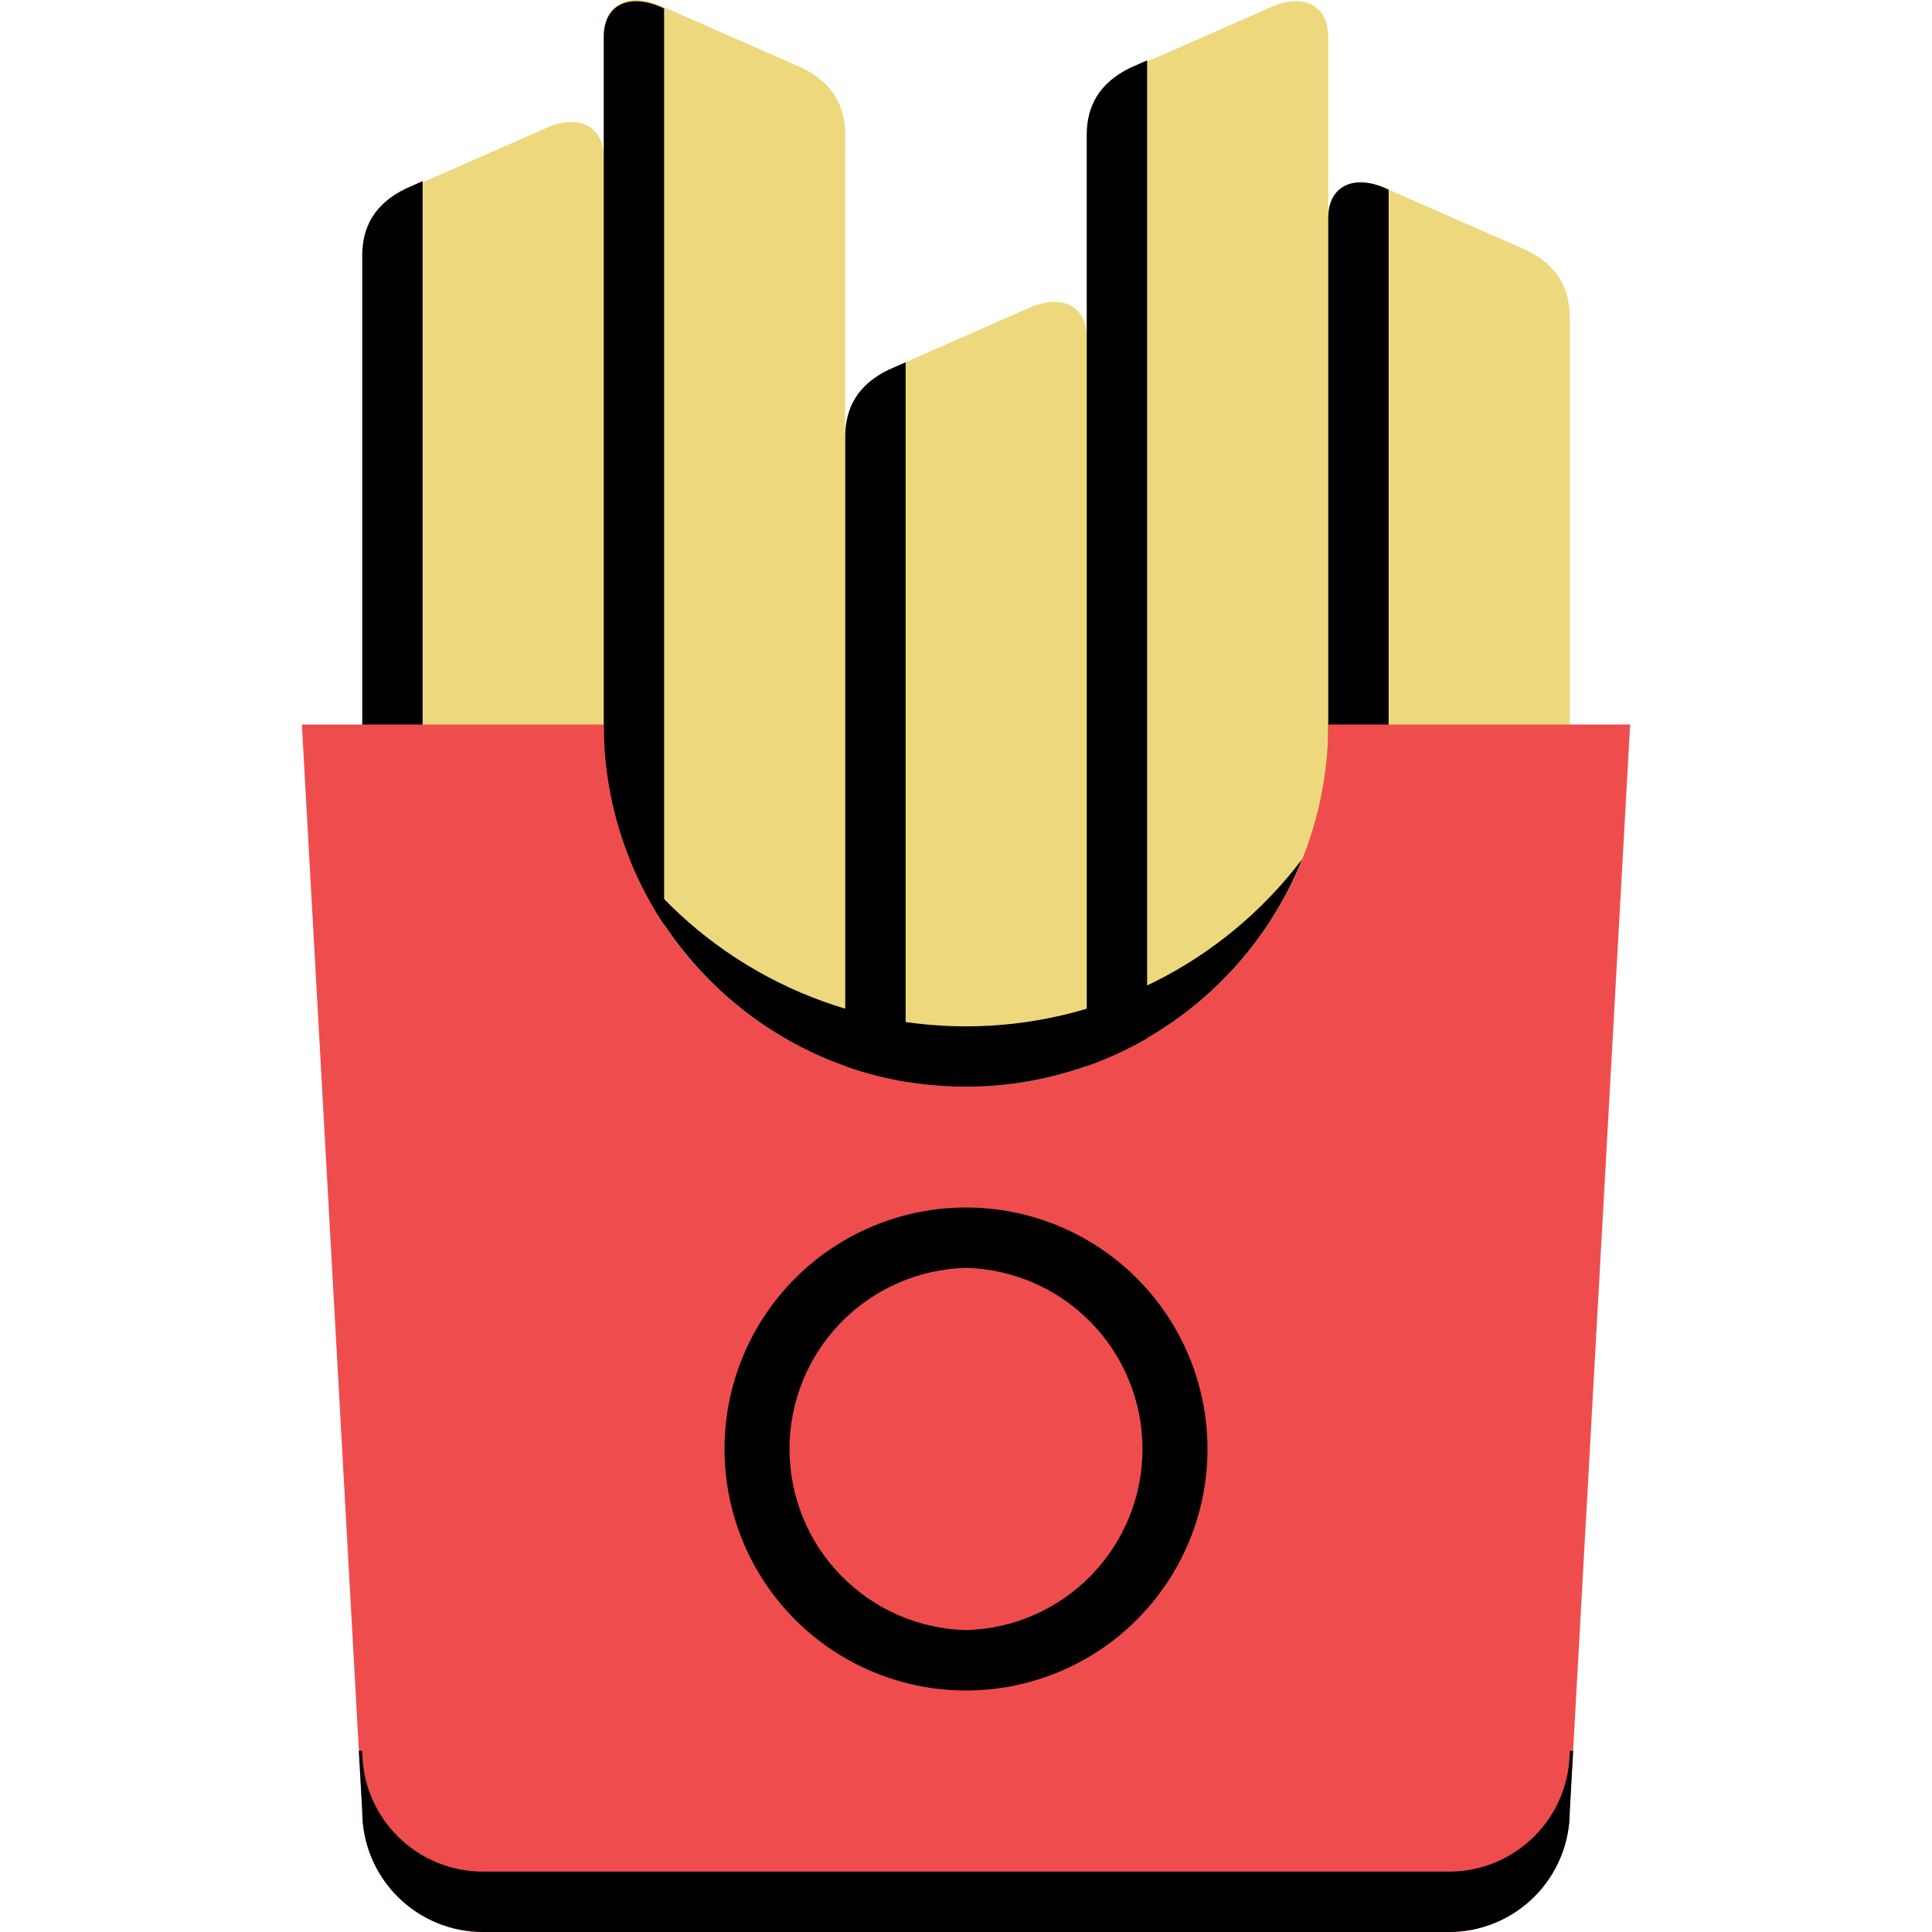 <svg width="124" height="124" viewBox="0 0 124 124" fill="none" xmlns="http://www.w3.org/2000/svg">
<path d="M69.75 69.75V21.658C69.75 19.515 67.995 18.814 65.875 19.84L57.036 23.727C55.036 24.7 54.25 26.199 54.25 28.017V69.75H69.75ZM85.25 69.75V2.364C85.25 0.221 83.495 -0.48 81.375 0.547L72.536 4.433C70.537 5.402 69.75 6.906 69.75 8.719V69.75H85.25ZM38.75 69.75V10.114C38.75 7.971 36.995 7.27 34.875 8.297L26.036 12.183C24.037 13.152 23.25 14.656 23.25 16.469V69.75H38.75ZM38.75 69.75V2.283C38.75 0.14 40.505 -0.561 42.625 0.465L51.464 4.352C53.463 5.325 54.25 6.824 54.25 8.642V69.75H38.75ZM85.25 69.75V13.989C85.25 11.846 87.005 11.145 89.125 12.172L97.964 16.058C99.963 17.027 100.75 18.531 100.75 20.344V69.75H85.25Z" fill="#EDD87E"/>
<path d="M85.25 13.989V69.75H89.125V12.171C87.005 11.14 85.25 11.846 85.25 13.989ZM38.75 2.364V69.75H42.625V0.546C40.505 -0.485 38.75 0.221 38.75 2.364ZM54.25 28.016V69.75H58.125V23.25L57.036 23.73C55.036 24.699 54.25 26.199 54.25 28.016ZM69.75 8.645V69.75H73.625V3.875L72.536 4.355C70.537 5.328 69.75 6.828 69.75 8.645ZM23.25 16.395V69.75H27.125V11.625L26.036 12.109C24.037 13.078 23.25 14.578 23.25 16.395Z" fill="black"/>
<path d="M85.25 46.5C85.25 52.666 82.8 58.58 78.44 62.94C74.08 67.3 68.166 69.75 62 69.75C55.834 69.75 49.92 67.3 45.56 62.94C41.2 58.58 38.75 52.666 38.75 46.5H19.375L23.25 116.25C23.25 118.305 24.067 120.276 25.52 121.73C26.973 123.183 28.945 124 31 124H93C95.055 124 97.026 123.183 98.48 121.73C99.933 120.276 100.75 118.305 100.75 116.25L104.625 46.5H85.25Z" fill="#EF4D4D"/>
<path d="M62 65.874C57.821 65.875 53.699 64.907 49.957 63.046C46.215 61.186 42.955 58.484 40.432 55.152C43.865 63.704 52.224 69.749 62 69.749C66.642 69.747 71.176 68.356 75.02 65.754C78.864 63.153 81.841 59.46 83.569 55.152C81.046 58.484 77.786 61.187 74.044 63.047C70.302 64.907 66.179 65.875 62 65.874Z" fill="black"/>
<path d="M100.75 112.375C100.75 114.43 99.933 116.402 98.48 117.855C97.026 119.308 95.055 120.125 92.999 120.125H31C28.944 120.125 26.973 119.308 25.52 117.855C24.066 116.402 23.25 114.43 23.25 112.375H23.033L23.25 116.25C23.25 118.305 24.066 120.277 25.52 121.73C26.973 123.183 28.944 124 31 124H92.999C95.055 124 97.026 123.183 98.48 121.73C99.933 120.277 100.75 118.305 100.75 116.25L100.967 112.375H100.75ZM62 77.5C57.889 77.5 53.946 79.133 51.039 82.04C48.133 84.947 46.5 88.889 46.5 93C46.5 97.111 48.133 101.053 51.039 103.96C53.946 106.867 57.889 108.5 62 108.5C66.111 108.5 70.053 106.867 72.96 103.96C75.867 101.053 77.5 97.111 77.5 93C77.5 88.889 75.867 84.947 72.96 82.04C70.053 79.133 66.111 77.5 62 77.5ZM62 104.625C58.968 104.547 56.088 103.288 53.971 101.116C51.855 98.944 50.671 96.032 50.671 93C50.671 89.968 51.855 87.055 53.971 84.884C56.088 82.712 58.968 81.453 62 81.375C65.031 81.453 67.912 82.712 70.028 84.884C72.144 87.055 73.328 89.968 73.328 93C73.328 96.032 72.144 98.944 70.028 101.116C67.912 103.288 65.031 104.547 62 104.625Z" fill="black"/>
</svg>
